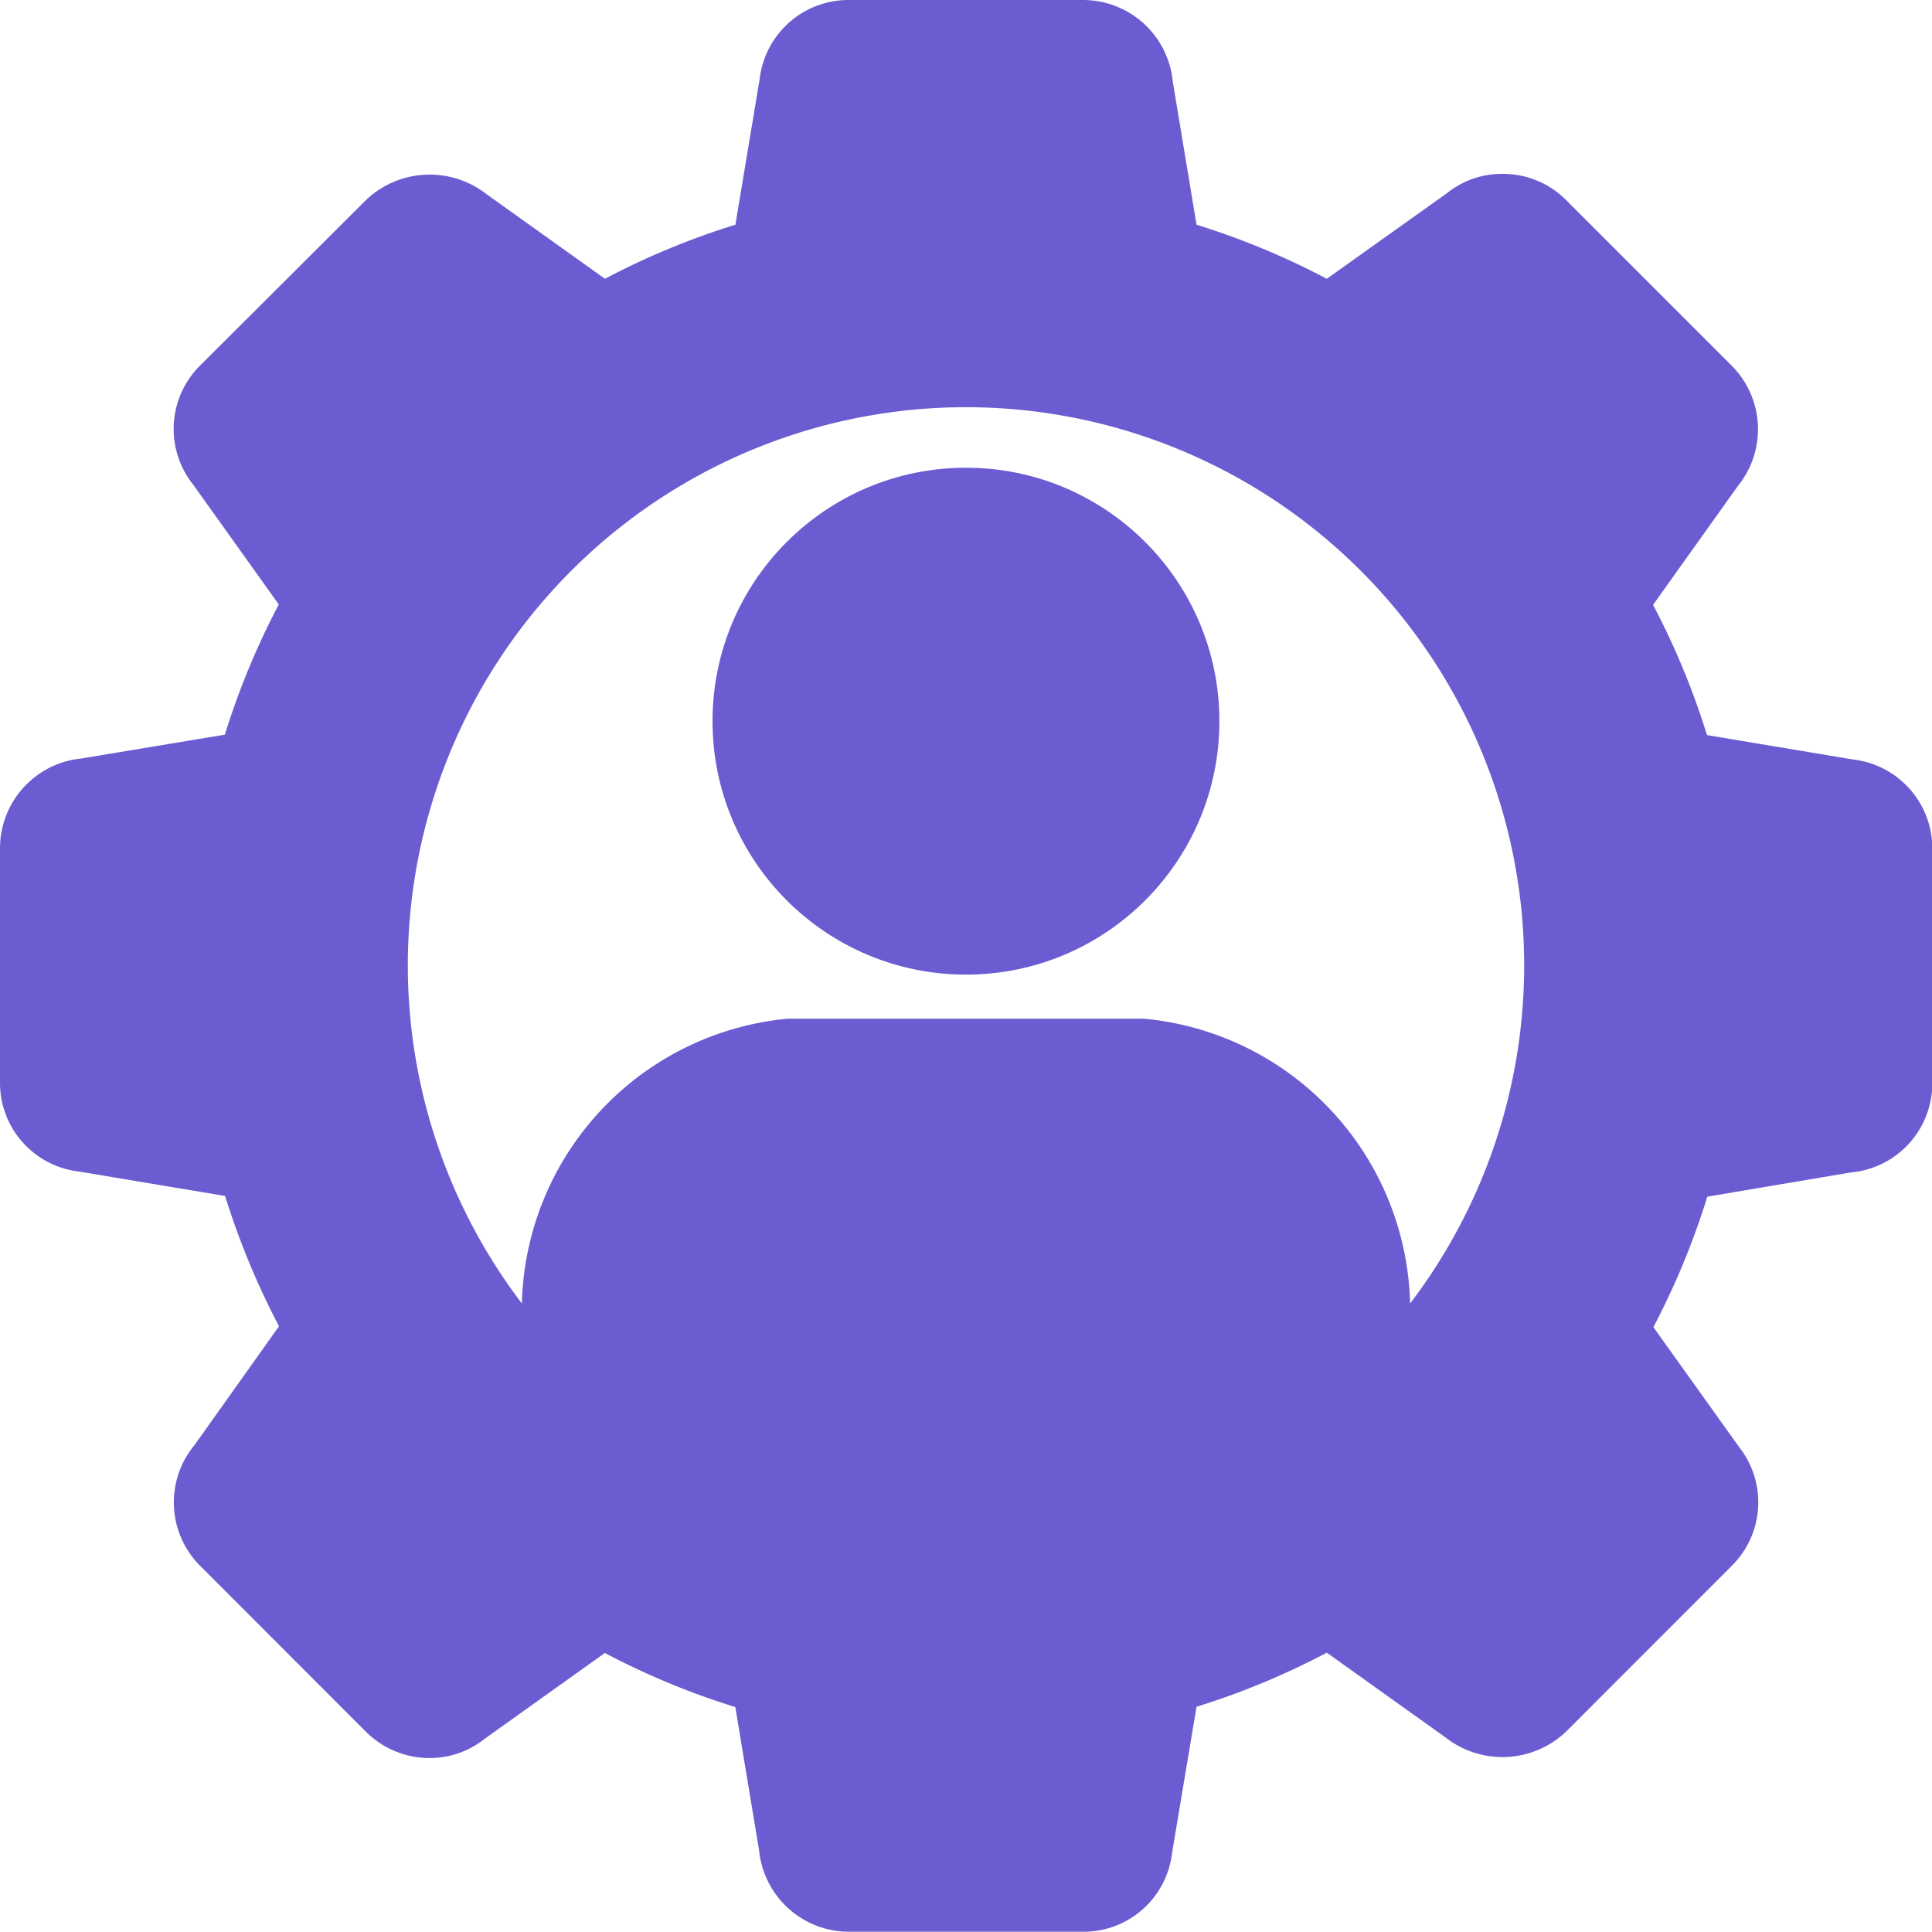 <svg xmlns="http://www.w3.org/2000/svg" width="24.333" height="24.33" viewBox="0 0 24.333 24.33">
  <g id="ic_user_management" transform="translate(-4.995 -5)">
    <circle id="Ellipse_64" data-name="Ellipse 64" cx="3.192" cy="3.192" r="3.192" transform="translate(13.969 10.891)" fill="#6b5dd1"/>
    <path id="Path_382" data-name="Path 382" d="M28.33,14.565l-1.836-.307a9.646,9.646,0,0,0-.679-1.64l1.065-1.493A1.135,1.135,0,0,0,26.8,9.6L24.723,7.523a1.12,1.12,0,0,0-.8-.333,1.1,1.1,0,0,0-.7.24L21.706,8.511a9.714,9.714,0,0,0-1.641-.681l-.3-1.807A1.135,1.135,0,0,0,18.63,5H15.69a1.126,1.126,0,0,0-1.128,1L14.257,7.83a9.659,9.659,0,0,0-1.643.681L11.122,7.445A1.163,1.163,0,0,0,9.6,7.524L7.519,9.6a1.124,1.124,0,0,0-.094,1.5l1.081,1.513a9.734,9.734,0,0,0-.679,1.64l-1.808.3a1.136,1.136,0,0,0-1.024,1.134v2.94a1.124,1.124,0,0,0,1,1.129l1.835.307a9.815,9.815,0,0,0,.679,1.641L7.445,23.2a1.131,1.131,0,0,0,.074,1.525L9.6,26.807a1.135,1.135,0,0,0,.8.335,1.106,1.106,0,0,0,.7-.243l1.513-1.08a9.622,9.622,0,0,0,1.643.681l.3,1.808A1.138,1.138,0,0,0,15.69,29.33h2.94a1.123,1.123,0,0,0,1.128-1l.307-1.834a9.571,9.571,0,0,0,1.641-.681L23.2,26.882a1.163,1.163,0,0,0,1.524-.077L26.8,24.727a1.125,1.125,0,0,0,.1-1.5l-1.081-1.512a9.692,9.692,0,0,0,.679-1.643l1.806-.305a1.127,1.127,0,0,0,1.028-1.129v-2.94A1.128,1.128,0,0,0,28.33,14.565Zm-5.575,6.85A3.694,3.694,0,0,0,19.4,17.83H14.918a3.693,3.693,0,0,0-3.35,3.587,7.03,7.03,0,1,1,11.187,0Z" transform="translate(0 0)" fill="#6b5dd1"/>
  </g>
</svg>
